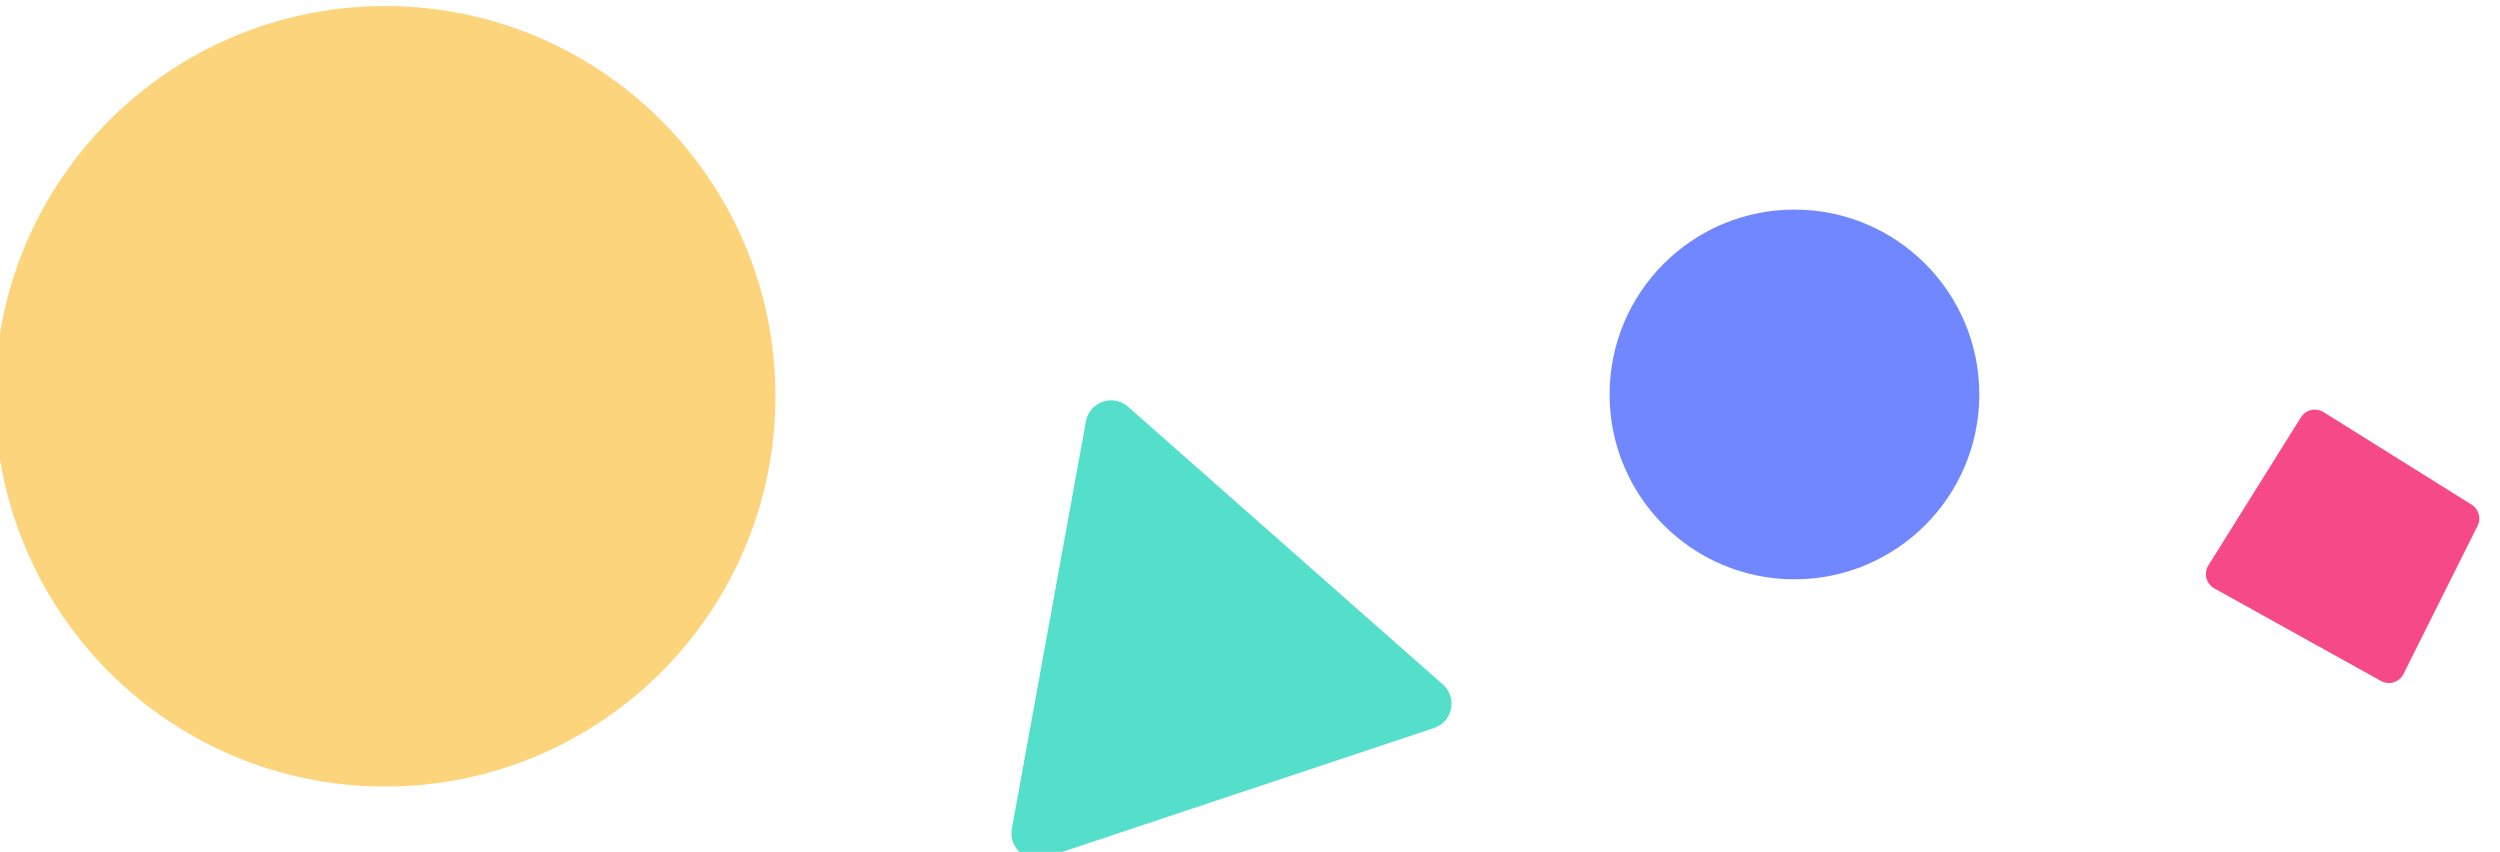 <svg xmlns="http://www.w3.org/2000/svg" xml:space="preserve" viewBox="0 0 135 46"><g transform="translate(-45 -167)"><path d="m170 190 8 5-4 8-9-5z" style="display:inline;fill:#f54a87;fill-opacity:1;stroke:#f54a87;stroke-width:1.765;stroke-linecap:round;stroke-linejoin:round;stroke-dasharray:none;stroke-opacity:1"/><circle cx="141.9" cy="188.3" r="9.1" style="display:inline;opacity:1;fill:#7087ff;fill-opacity:1;stroke:#7087ff;stroke-width:1.765;stroke-linecap:round;stroke-linejoin:round;stroke-dasharray:none;stroke-opacity:1"/><circle cx="65.8" cy="188.4" r="19.2" style="display:inline;fill:#fcd47c;fill-opacity:1;stroke:#fcd47c;stroke-width:3.747;stroke-linecap:round;stroke-linejoin:round;stroke-dasharray:none;stroke-opacity:1"/><path d="m105 190-4 22 21-7z" style="display:inline;fill:#54dfcb;fill-opacity:1;stroke:#54dfcb;stroke-width:2.765;stroke-linecap:round;stroke-linejoin:round;stroke-dasharray:none;stroke-opacity:1"/></g></svg>